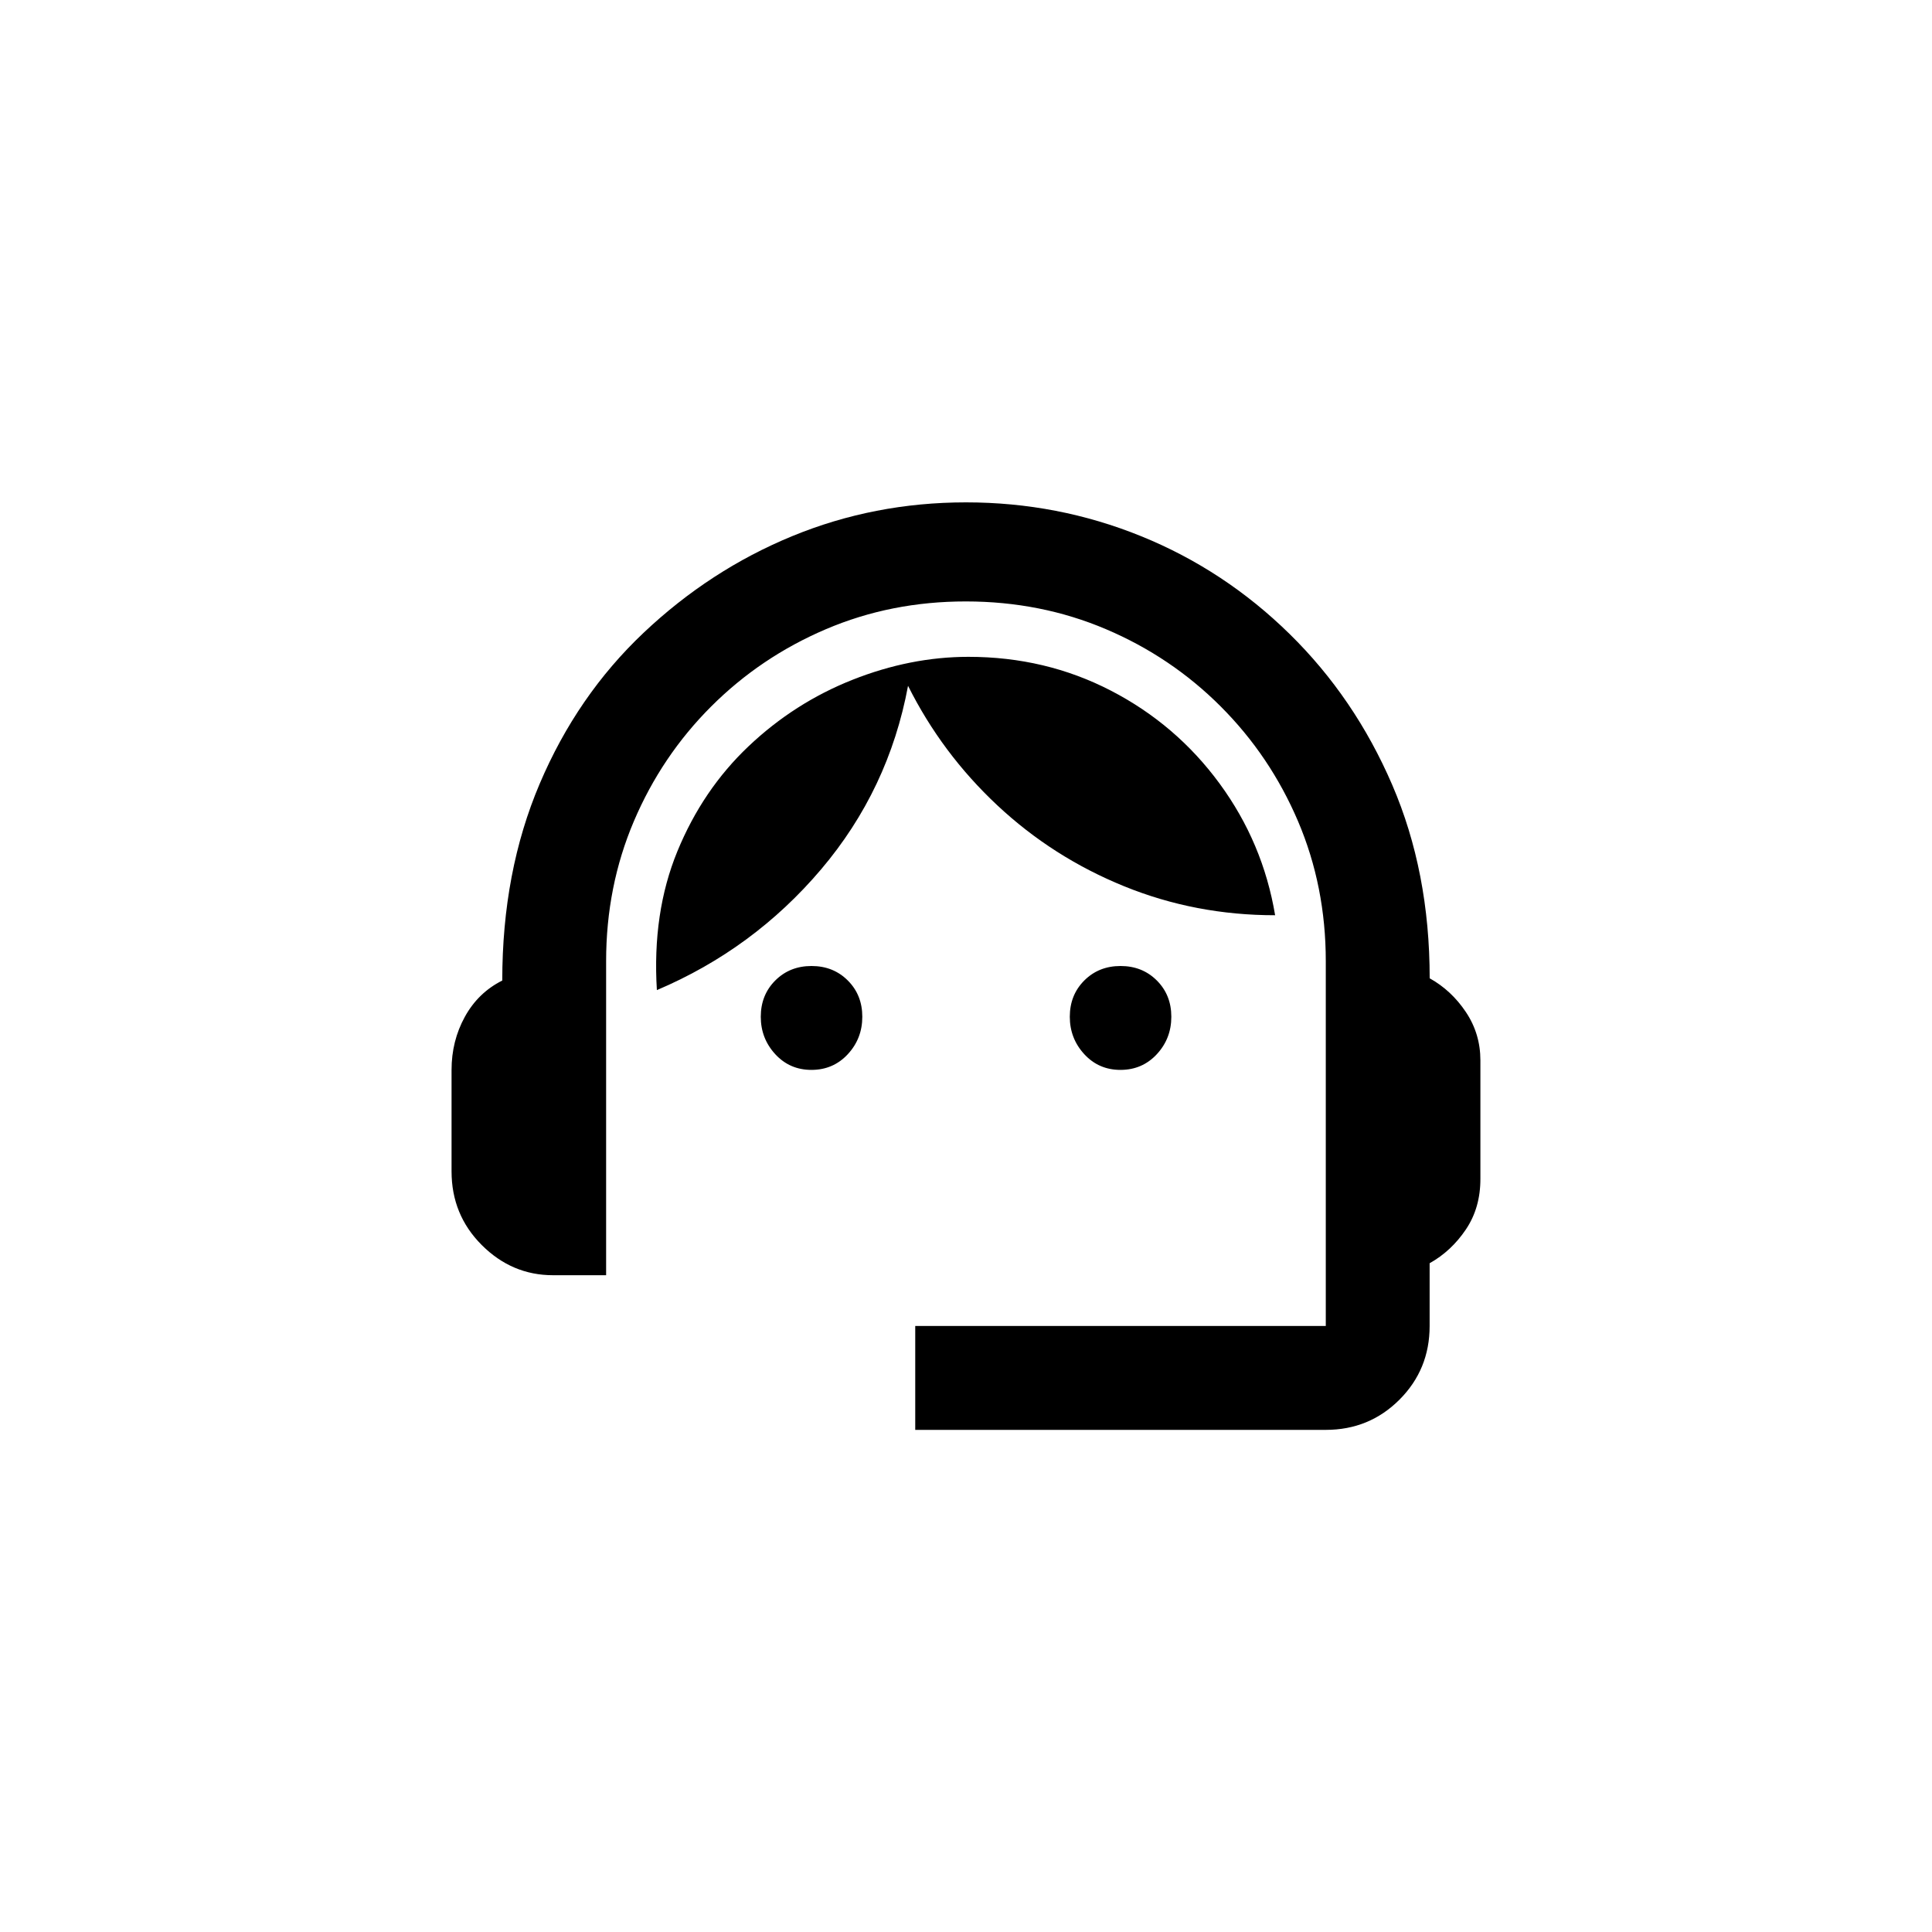 <!-- Generated by IcoMoon.io -->
<svg version="1.1" xmlns="http://www.w3.org/2000/svg" width="40" height="40" viewBox="0 0 40 40">
<title>mt-support_agent</title>
<path d="M29.6 20.251q0-2.2-0.775-4t-2.125-3.125-3.075-2.025-3.625-0.7-3.6 0.7-3.075 2-2.151 3.125-0.775 4.075q-0.5 0.251-0.775 0.751t-0.275 1.1v2.1q0 0.9 0.625 1.525t1.475 0.625h1.1v-6.5q0-1.549 0.575-2.9t1.6-2.375 2.375-1.6 2.9-0.575 2.9 0.575 2.375 1.6 1.6 2.375 0.575 2.9v7.551h-8.5v2.151h8.5q0.9 0 1.525-0.625t0.625-1.525v-1.3q0.449-0.251 0.751-0.7t0.3-1.051v-2.449q0-0.551-0.3-1t-0.751-0.7zM15.751 21.051q0-0.451 0.3-0.751t0.751-0.3 0.751 0.3 0.3 0.751-0.3 0.775-0.751 0.325-0.751-0.325-0.3-0.775zM22.149 21.051q0-0.451 0.3-0.751t0.751-0.3 0.751 0.3 0.3 0.751-0.3 0.775-0.751 0.325-0.751-0.325-0.3-0.775zM26.4 18.949q-0.251-1.5-1.149-2.725t-2.251-1.925-2.949-0.7q-1.2 0-2.4 0.475t-2.151 1.375-1.475 2.175-0.425 2.875q2-0.849 3.4-2.5t1.8-3.8q0.7 1.4 1.849 2.475t2.625 1.675 3.125 0.6z"></path>
</svg>
